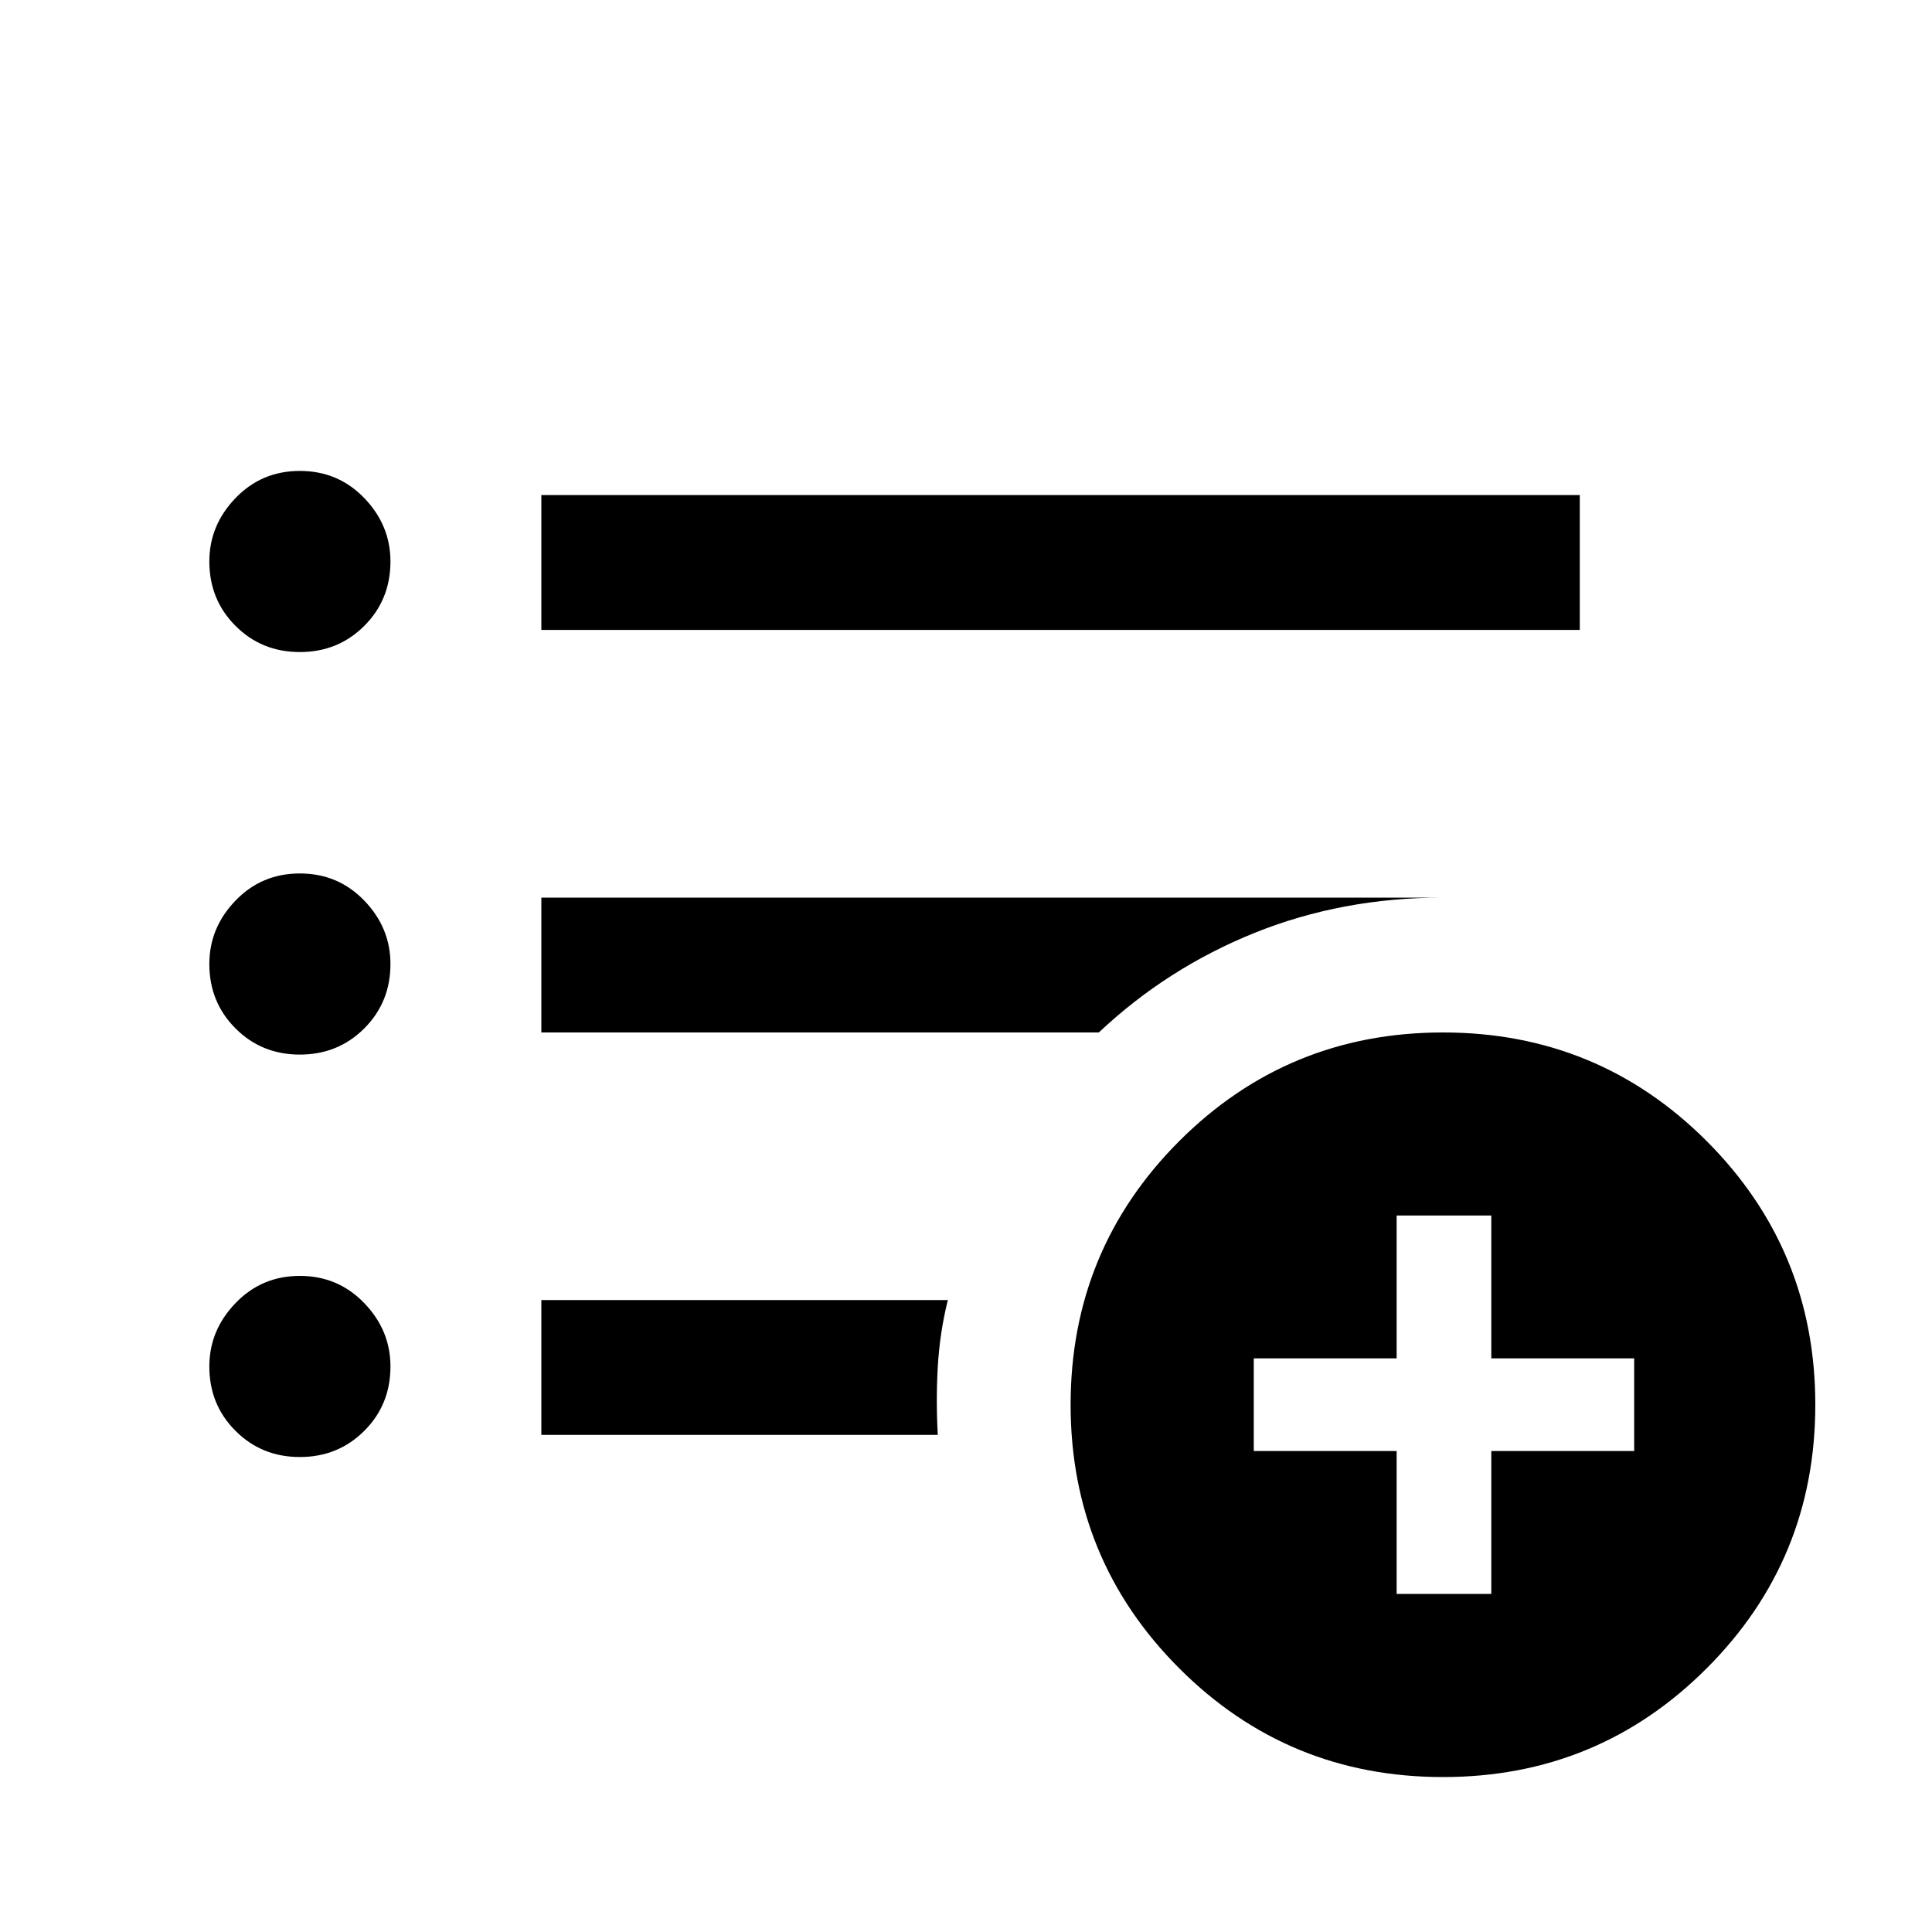 <svg xmlns="http://www.w3.org/2000/svg" height="20" width="20"><path d="M3.104 6.75q-.396 0-.666-.271-.271-.271-.271-.667 0-.374.271-.656.27-.281.666-.281t.667.281q.271.282.271.656 0 .396-.271.667t-.667.271Zm0 4.167q-.396 0-.666-.271-.271-.271-.271-.667 0-.375.271-.656.27-.281.666-.281t.667.281q.271.281.271.656 0 .396-.271.667t-.667.271Zm0 4.166q-.396 0-.666-.271-.271-.27-.271-.666 0-.375.271-.656.27-.282.666-.282t.667.282q.271.281.271.656 0 .396-.271.666-.271.271-.667.271Zm2.5-8.562V5.125h10.75v1.396Zm0 4.167V9.292h9.334q-1.042 0-1.948.364-.907.365-1.615 1.032Zm0 4.166v-1.396h4.208q-.083.334-.104.688-.02.354 0 .708Zm9.334 3.542q-1.605 0-2.73-1.125t-1.125-2.729q0-1.604 1.125-2.73 1.125-1.124 2.73-1.124 1.604 0 2.729 1.124 1.125 1.126 1.125 2.73t-1.125 2.729q-1.125 1.125-2.729 1.125Zm-.48-1.896h.98v-1.479h1.479v-.959h-1.479v-1.479h-.98v1.479h-1.479v.959h1.479Z"/></svg>